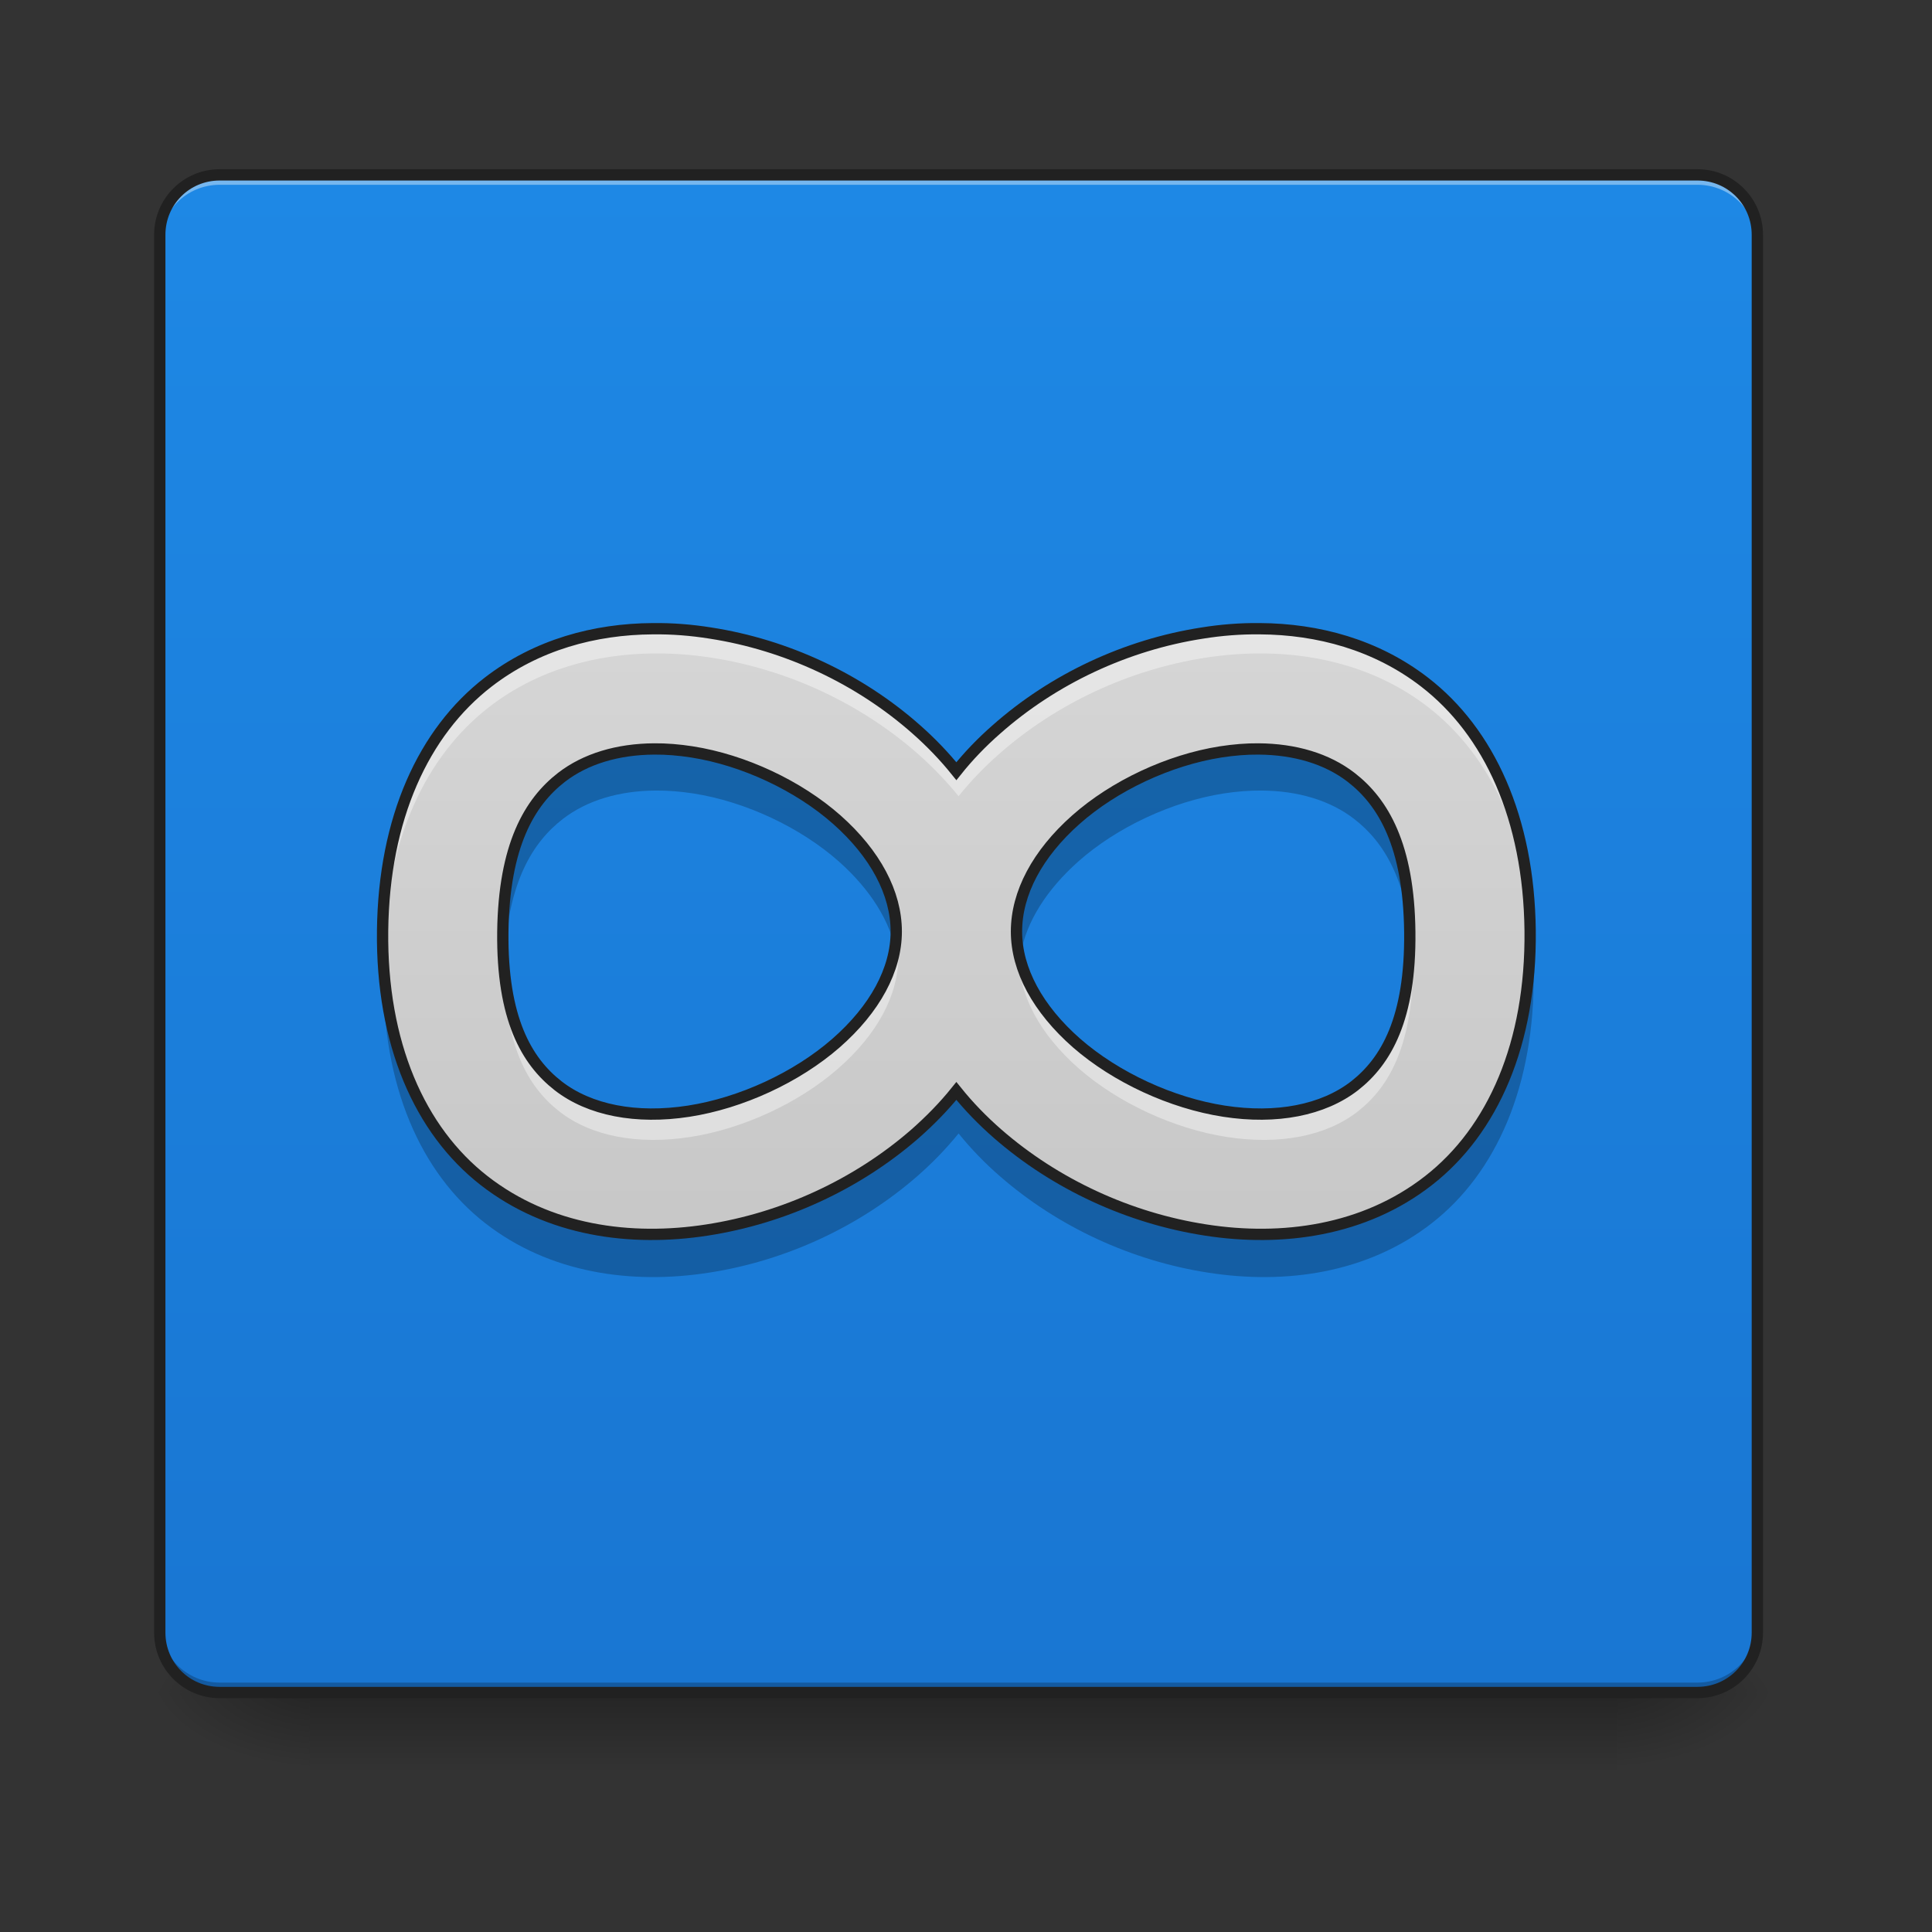 <?xml version="1.0" encoding="UTF-8"?>
<svg xmlns="http://www.w3.org/2000/svg" xmlns:xlink="http://www.w3.org/1999/xlink" width="64pt" height="64pt" viewBox="0 0 64 64" version="1.1">
<rect x="0" y="0" width="64" height="64" fill="#333333" stroke="none"/>
<defs>
<linearGradient id="linear0" gradientUnits="userSpaceOnUse" x1="254" y1="233.5" x2="254" y2="254.667" gradientTransform="matrix(0.125,0,0,0.125,-0,26.878)">
<stop offset="0" style="stop-color:rgb(0%,0%,0%);stop-opacity:0.275;"/>
<stop offset="1" style="stop-color:rgb(0%,0%,0%);stop-opacity:0;"/>
</linearGradient>
<radialGradient id="radial0" gradientUnits="userSpaceOnUse" cx="450.909" cy="189.579" fx="450.909" fy="189.579" r="21.167" gradientTransform="matrix(0,-0.156,-0.281,-0,106.246,127.191)">
<stop offset="0" style="stop-color:rgb(0%,0%,0%);stop-opacity:0.314;"/>
<stop offset="0.222" style="stop-color:rgb(0%,0%,0%);stop-opacity:0.275;"/>
<stop offset="1" style="stop-color:rgb(0%,0%,0%);stop-opacity:0;"/>
</radialGradient>
<radialGradient id="radial1" gradientUnits="userSpaceOnUse" cx="450.909" cy="189.579" fx="450.909" fy="189.579" r="21.167" gradientTransform="matrix(-0,0.156,0.281,0,-42.409,-15.055)">
<stop offset="0" style="stop-color:rgb(0%,0%,0%);stop-opacity:0.314;"/>
<stop offset="0.222" style="stop-color:rgb(0%,0%,0%);stop-opacity:0.275;"/>
<stop offset="1" style="stop-color:rgb(0%,0%,0%);stop-opacity:0;"/>
</radialGradient>
<radialGradient id="radial2" gradientUnits="userSpaceOnUse" cx="450.909" cy="189.579" fx="450.909" fy="189.579" r="21.167" gradientTransform="matrix(-0,-0.156,0.281,-0,-42.409,127.191)">
<stop offset="0" style="stop-color:rgb(0%,0%,0%);stop-opacity:0.314;"/>
<stop offset="0.222" style="stop-color:rgb(0%,0%,0%);stop-opacity:0.275;"/>
<stop offset="1" style="stop-color:rgb(0%,0%,0%);stop-opacity:0;"/>
</radialGradient>
<radialGradient id="radial3" gradientUnits="userSpaceOnUse" cx="450.909" cy="189.579" fx="450.909" fy="189.579" r="21.167" gradientTransform="matrix(0,0.156,-0.281,0,106.246,-15.055)">
<stop offset="0" style="stop-color:rgb(0%,0%,0%);stop-opacity:0.314;"/>
<stop offset="0.222" style="stop-color:rgb(0%,0%,0%);stop-opacity:0.275;"/>
<stop offset="1" style="stop-color:rgb(0%,0%,0%);stop-opacity:0;"/>
</radialGradient>
<linearGradient id="linear1" gradientUnits="userSpaceOnUse" x1="254" y1="233.5" x2="254" y2="-168.667" gradientTransform="matrix(0.125,0,0,0.125,0,26.878)">
<stop offset="0" style="stop-color:rgb(9.804%,46.275%,82.353%);stop-opacity:1;"/>
<stop offset="1" style="stop-color:rgb(11.765%,53.333%,89.804%);stop-opacity:1;"/>
</linearGradient>
<linearGradient id="linear2" gradientUnits="userSpaceOnUse" x1="960" y1="1695.118" x2="960" y2="175.118" gradientTransform="matrix(0.033,0,0,0.033,0,0)">
<stop offset="0" style="stop-color:rgb(74.118%,74.118%,74.118%);stop-opacity:1;"/>
<stop offset="1" style="stop-color:rgb(87.843%,87.843%,87.843%);stop-opacity:1;"/>
</linearGradient>
</defs>
<g id="surface1">
<path style=" stroke:none;fill-rule:nonzero;fill:url(#linear0);" d="M 10.254 56.066 L 53.582 56.066 L 53.582 58.715 L 10.254 58.715 Z M 10.254 56.066 "/>
<path style=" stroke:none;fill-rule:nonzero;fill:url(#radial0);" d="M 53.582 56.066 L 58.875 56.066 L 58.875 53.422 L 53.582 53.422 Z M 53.582 56.066 "/>
<path style=" stroke:none;fill-rule:nonzero;fill:url(#radial1);" d="M 10.254 56.066 L 4.961 56.066 L 4.961 58.715 L 10.254 58.715 Z M 10.254 56.066 "/>
<path style=" stroke:none;fill-rule:nonzero;fill:url(#radial2);" d="M 10.254 56.066 L 4.961 56.066 L 4.961 53.422 L 10.254 53.422 Z M 10.254 56.066 "/>
<path style=" stroke:none;fill-rule:nonzero;fill:url(#radial3);" d="M 53.582 56.066 L 58.875 56.066 L 58.875 58.715 L 53.582 58.715 Z M 53.582 56.066 "/>
<path style=" stroke:none;fill-rule:nonzero;fill:url(#linear1);" d="M 7.277 5.793 L 56.23 5.793 C 57.324 5.793 58.215 6.68 58.215 7.777 L 58.215 54.082 C 58.215 55.18 57.324 56.066 56.23 56.066 L 7.277 56.066 C 6.18 56.066 5.293 55.18 5.293 54.082 L 5.293 7.777 C 5.293 6.68 6.18 5.793 7.277 5.793 Z M 7.277 5.793 "/>
<path style=" stroke:none;fill-rule:nonzero;fill:rgb(100%,100%,100%);fill-opacity:0.392;" d="M 7.277 5.793 C 6.176 5.793 5.293 6.676 5.293 7.777 L 5.293 8.109 C 5.293 7.008 6.176 6.121 7.277 6.121 L 56.23 6.121 C 57.328 6.121 58.215 7.008 58.215 8.109 L 58.215 7.777 C 58.215 6.676 57.328 5.793 56.23 5.793 Z M 7.277 5.793 "/>
<path style=" stroke:none;fill-rule:nonzero;fill:rgb(1.176%,1.176%,1.176%);fill-opacity:0.235;" d="M 7.277 56.066 C 6.176 56.066 5.293 55.184 5.293 54.082 L 5.293 53.754 C 5.293 54.852 6.176 55.738 7.277 55.738 L 56.23 55.738 C 57.328 55.738 58.215 54.852 58.215 53.754 L 58.215 54.082 C 58.215 55.184 57.328 56.066 56.23 56.066 Z M 7.277 56.066 "/>
<path style=" stroke:none;fill-rule:nonzero;fill:rgb(12.941%,12.941%,12.941%);fill-opacity:1;" d="M 7.277 5.605 C 6.078 5.605 5.105 6.578 5.105 7.777 L 5.105 54.082 C 5.105 55.285 6.078 56.254 7.277 56.254 L 56.23 56.254 C 57.43 56.254 58.402 55.285 58.402 54.082 L 58.402 7.777 C 58.402 6.578 57.43 5.605 56.23 5.605 Z M 7.277 5.98 L 56.23 5.98 C 57.227 5.98 58.027 6.777 58.027 7.777 L 58.027 54.082 C 58.027 55.082 57.227 55.879 56.23 55.879 L 7.277 55.879 C 6.277 55.879 5.48 55.082 5.48 54.082 L 5.48 7.777 C 5.48 6.777 6.277 5.98 7.277 5.98 Z M 7.277 5.98 "/>
<path style=" stroke:none;fill-rule:nonzero;fill:url(#linear2);" d="M 21.672 20.875 C 19.746 20.887 17.816 21.406 16.207 22.648 C 14.062 24.305 12.746 27.168 12.703 30.898 C 12.66 34.641 13.934 37.531 16.074 39.199 C 18.215 40.867 20.938 41.234 23.477 40.84 C 26.016 40.449 28.461 39.32 30.383 37.645 C 30.875 37.211 31.34 36.738 31.754 36.223 C 32.168 36.738 32.629 37.211 33.125 37.645 C 35.047 39.32 37.492 40.449 40.031 40.84 C 42.566 41.234 45.293 40.867 47.43 39.199 C 49.57 37.531 50.844 34.641 50.805 30.898 C 50.762 27.168 49.445 24.305 47.301 22.648 C 45.691 21.406 43.762 20.887 41.832 20.875 C 41.191 20.867 40.547 20.918 39.918 21.02 C 37.395 21.41 34.973 22.543 33.074 24.227 C 32.598 24.645 32.152 25.105 31.754 25.605 C 31.352 25.105 30.906 24.645 30.434 24.227 C 28.535 22.543 26.113 21.41 23.59 21.02 C 22.957 20.918 22.316 20.867 21.672 20.875 Z M 21.719 24.867 C 22.125 24.863 22.543 24.898 22.973 24.965 C 24.695 25.234 26.508 26.086 27.785 27.215 C 29.062 28.348 29.758 29.652 29.758 30.93 C 29.758 32.191 29.055 33.5 27.754 34.637 C 26.457 35.77 24.609 36.625 22.867 36.895 C 21.125 37.164 19.574 36.863 18.531 36.051 C 17.484 35.234 16.664 33.824 16.695 30.945 C 16.73 28.066 17.582 26.633 18.645 25.809 C 19.445 25.191 20.512 24.875 21.719 24.867 Z M 41.785 24.867 C 42.996 24.875 44.059 25.191 44.859 25.809 C 45.926 26.633 46.777 28.066 46.809 30.945 C 46.84 33.824 46.02 35.234 44.977 36.051 C 43.93 36.863 42.383 37.164 40.641 36.895 C 38.895 36.625 37.051 35.77 35.75 34.637 C 34.453 33.5 33.75 32.191 33.75 30.93 C 33.75 29.652 34.445 28.348 35.723 27.215 C 36.996 26.086 38.812 25.234 40.531 24.965 C 40.965 24.898 41.383 24.863 41.785 24.867 Z M 41.785 24.867 "/>
<path style=" stroke:none;fill-rule:nonzero;fill:rgb(100%,100%,100%);fill-opacity:0.392;" d="M 21.672 20.875 C 19.746 20.887 17.816 21.406 16.207 22.648 C 14.062 24.305 12.746 27.168 12.703 30.898 C 12.699 31.09 12.703 31.273 12.707 31.461 C 12.793 27.828 14.102 25.043 16.207 23.418 C 17.816 22.176 19.746 21.66 21.672 21.645 C 22.316 21.641 22.957 21.691 23.59 21.789 C 26.113 22.184 28.535 23.316 30.434 24.996 C 30.906 25.418 31.352 25.879 31.754 26.375 C 32.152 25.879 32.598 25.418 33.074 24.996 C 34.973 23.316 37.395 22.184 39.918 21.789 C 40.547 21.691 41.191 21.641 41.832 21.645 C 43.762 21.66 45.691 22.176 47.301 23.418 C 49.406 25.043 50.711 27.828 50.801 31.461 C 50.805 31.273 50.805 31.09 50.805 30.898 C 50.762 27.168 49.445 24.305 47.301 22.648 C 45.691 21.406 43.762 20.887 41.832 20.875 C 41.191 20.867 40.547 20.918 39.918 21.02 C 37.395 21.41 34.973 22.543 33.074 24.227 C 32.598 24.645 32.152 25.105 31.754 25.605 C 31.352 25.105 30.906 24.645 30.434 24.227 C 28.535 22.543 26.113 21.41 23.59 21.02 C 22.957 20.918 22.316 20.867 21.672 20.875 Z M 29.734 31.312 C 29.609 32.453 28.922 33.617 27.754 34.637 C 26.457 35.77 24.609 36.625 22.867 36.895 C 21.125 37.164 19.574 36.863 18.531 36.051 C 17.555 35.289 16.773 34.004 16.703 31.488 C 16.699 31.562 16.699 31.637 16.695 31.715 C 16.664 34.594 17.484 36.004 18.531 36.82 C 19.574 37.637 21.125 37.934 22.867 37.664 C 24.609 37.395 26.457 36.539 27.754 35.406 C 29.055 34.273 29.758 32.965 29.758 31.699 C 29.758 31.57 29.75 31.441 29.734 31.312 Z M 33.773 31.312 C 33.758 31.441 33.75 31.57 33.75 31.699 C 33.75 32.965 34.453 34.273 35.75 35.406 C 37.051 36.539 38.895 37.395 40.641 37.664 C 42.383 37.934 43.93 37.637 44.977 36.82 C 46.02 36.004 46.84 34.594 46.809 31.715 C 46.809 31.637 46.805 31.562 46.805 31.488 C 46.734 34.004 45.953 35.289 44.977 36.051 C 43.93 36.863 42.383 37.164 40.641 36.895 C 38.895 36.625 37.051 35.77 35.75 34.637 C 34.582 33.617 33.898 32.453 33.773 31.312 Z M 33.773 31.312 "/>
<path style=" stroke:none;fill-rule:nonzero;fill:rgb(0%,0%,0%);fill-opacity:0.235;" d="M 21.719 24.863 C 20.512 24.871 19.445 25.191 18.645 25.809 C 17.582 26.629 16.73 28.062 16.695 30.941 C 16.695 31.227 16.699 31.496 16.711 31.75 C 16.836 29.211 17.645 27.902 18.645 27.129 C 19.445 26.512 20.512 26.195 21.719 26.188 C 22.125 26.184 22.543 26.219 22.973 26.285 C 24.695 26.555 26.508 27.406 27.785 28.535 C 28.84 29.473 29.496 30.527 29.691 31.586 C 29.734 31.363 29.758 31.145 29.758 30.93 C 29.758 29.652 29.062 28.344 27.785 27.215 C 26.508 26.082 24.695 25.23 22.973 24.961 C 22.543 24.895 22.125 24.863 21.719 24.863 Z M 41.785 24.863 C 41.383 24.863 40.965 24.895 40.531 24.961 C 38.812 25.23 36.996 26.082 35.723 27.215 C 34.445 28.344 33.75 29.652 33.75 30.93 C 33.75 31.145 33.773 31.363 33.812 31.586 C 34.008 30.527 34.668 29.473 35.723 28.535 C 36.996 27.406 38.812 26.555 40.531 26.285 C 40.965 26.219 41.383 26.184 41.785 26.188 C 42.996 26.195 44.059 26.512 44.859 27.129 C 45.859 27.902 46.672 29.211 46.793 31.75 C 46.809 31.496 46.812 31.227 46.809 30.941 C 46.777 28.062 45.926 26.629 44.859 25.809 C 44.059 25.191 42.996 24.871 41.785 24.863 Z M 12.715 31.73 C 12.711 31.891 12.703 32.055 12.703 32.219 C 12.66 35.961 13.934 38.852 16.074 40.52 C 18.215 42.188 20.938 42.555 23.477 42.16 C 26.016 41.77 28.461 40.641 30.383 38.965 C 30.875 38.535 31.34 38.059 31.754 37.547 C 32.168 38.059 32.629 38.535 33.125 38.965 C 35.047 40.641 37.492 41.77 40.031 42.16 C 42.566 42.555 45.293 42.188 47.43 40.52 C 49.57 38.852 50.844 35.961 50.805 32.219 C 50.801 32.055 50.797 31.891 50.789 31.73 C 50.648 35.066 49.41 37.656 47.43 39.195 C 45.293 40.867 42.566 41.23 40.031 40.84 C 37.492 40.449 35.047 39.32 33.125 37.641 C 32.629 37.211 32.168 36.734 31.754 36.223 C 31.34 36.734 30.875 37.211 30.383 37.641 C 28.461 39.32 26.016 40.449 23.477 40.84 C 20.938 41.23 18.215 40.867 16.074 39.195 C 14.098 37.656 12.859 35.066 12.715 31.73 Z M 12.715 31.73 "/>
<path style="fill:none;stroke-width:11.339;stroke-linecap:butt;stroke-linejoin:miter;stroke:rgb(12.941%,12.941%,12.941%);stroke-opacity:1;stroke-miterlimit:4;" d="M 655.213 631.121 C 596.99 631.475 538.649 647.182 489.993 684.738 C 425.156 734.812 385.357 821.378 384.058 934.163 C 382.759 1047.302 421.259 1134.695 485.977 1185.123 C 550.695 1235.551 633.01 1246.653 709.775 1234.725 C 786.539 1222.915 860.469 1188.784 918.574 1138.12 C 933.454 1125.011 947.508 1110.721 960.026 1095.132 C 972.545 1110.721 986.481 1125.011 1001.479 1138.12 C 1059.584 1188.784 1133.514 1222.915 1210.278 1234.725 C 1286.924 1246.653 1369.357 1235.551 1433.958 1185.123 C 1498.676 1134.695 1537.176 1047.302 1535.995 934.163 C 1534.696 821.378 1494.897 734.812 1430.06 684.738 C 1381.404 647.182 1323.063 631.475 1264.722 631.121 C 1245.354 630.885 1225.867 632.42 1206.853 635.491 C 1130.561 647.3 1057.34 681.549 999.944 732.45 C 985.536 745.086 972.073 759.022 960.026 774.139 C 947.862 759.022 934.399 745.086 920.109 732.45 C 862.713 681.549 789.492 647.3 713.2 635.491 C 694.068 632.42 674.699 630.885 655.213 631.121 Z M 656.63 751.818 C 668.913 751.7 681.549 752.763 694.54 754.77 C 746.622 762.919 801.42 788.665 840.038 822.795 C 878.656 857.044 899.678 896.489 899.678 935.108 C 899.678 973.254 878.42 1012.817 839.093 1047.184 C 799.884 1081.432 744.023 1107.296 691.351 1115.445 C 638.679 1123.594 591.794 1114.5 560.261 1089.935 C 528.611 1065.253 503.81 1022.619 504.755 935.58 C 505.818 848.541 531.563 805.199 563.686 780.28 C 587.897 761.62 620.138 752.054 656.63 751.818 Z M 1263.305 751.818 C 1299.915 752.054 1332.038 761.62 1356.249 780.28 C 1388.49 805.199 1414.235 848.541 1415.18 935.58 C 1416.125 1022.619 1391.324 1065.253 1359.791 1089.935 C 1328.141 1114.5 1281.374 1123.594 1228.702 1115.445 C 1175.911 1107.296 1120.169 1081.432 1080.842 1047.184 C 1041.633 1012.817 1020.375 973.254 1020.375 935.108 C 1020.375 896.489 1041.397 857.044 1080.015 822.795 C 1118.515 788.665 1173.431 762.919 1225.395 754.77 C 1238.504 752.763 1251.14 751.7 1263.305 751.818 Z M 1263.305 751.818 " transform="matrix(0.033,0,0,0.033,0,0)"/>
</g>
</svg>
